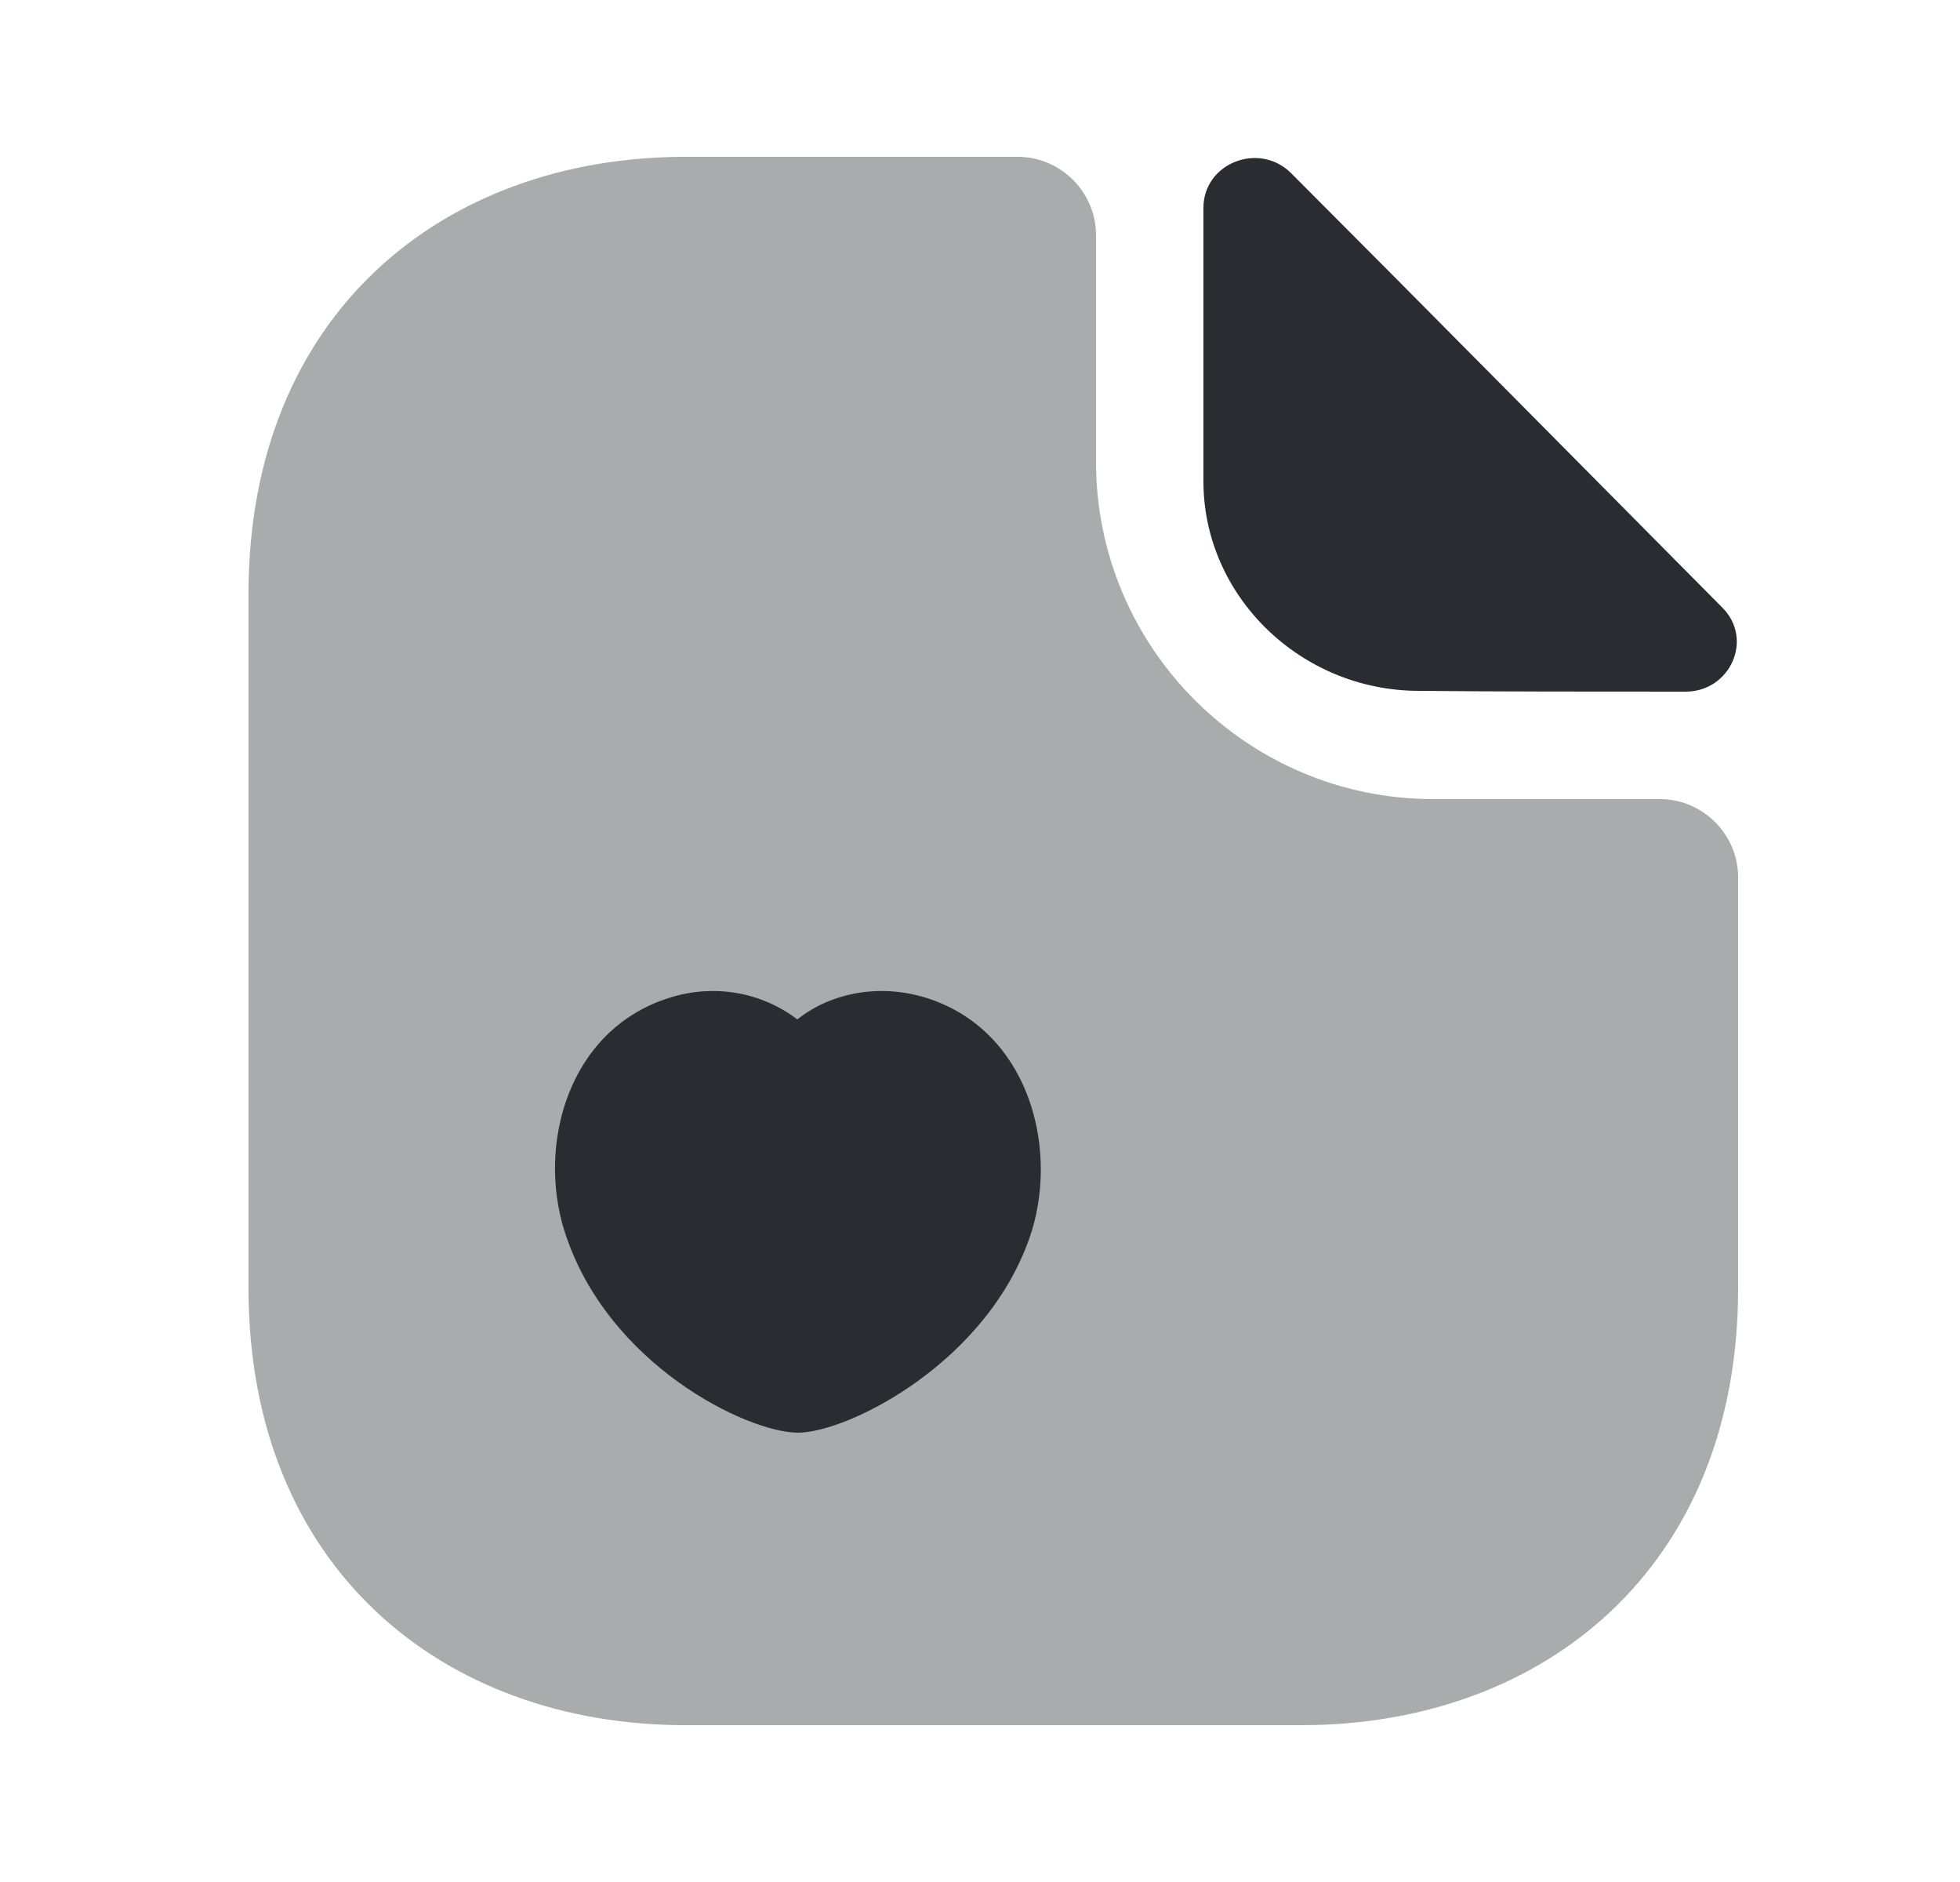 <svg width="25" height="24" viewBox="0 0 25 24" fill="none" xmlns="http://www.w3.org/2000/svg">
<path opacity="0.4" d="M21.17 10.19H18.28C15.91 10.19 13.98 8.26 13.98 5.89V3C13.98 2.45 13.53 2 12.98 2H8.74C5.66 2 3.17 4 3.17 7.57V16.43C3.17 20 5.66 22 8.74 22H16.6C19.68 22 22.17 20 22.17 16.43V11.19C22.17 10.64 21.72 10.19 21.17 10.19Z" fill="#292D32"/>
<path d="M16.47 2.21C16.06 1.8 15.35 2.08 15.35 2.65V6.14C15.35 7.6 16.59 8.81 18.1 8.81C19.05 8.82 20.37 8.82 21.5 8.82C22.07 8.82 22.37 8.15 21.97 7.75C20.53 6.3 17.95 3.69 16.47 2.21Z" fill="#292D32"/>
<path d="M11.83 12.73C11.24 12.54 10.61 12.65 10.17 13C9.71 12.65 9.1 12.54 8.52 12.73C7.25 13.14 6.85 14.59 7.2 15.7C7.74 17.4 9.53 18.27 10.18 18.27C10.81 18.27 12.63 17.37 13.16 15.7C13.5 14.59 13.1 13.14 11.83 12.73Z" fill="#292D32"/>
</svg>
